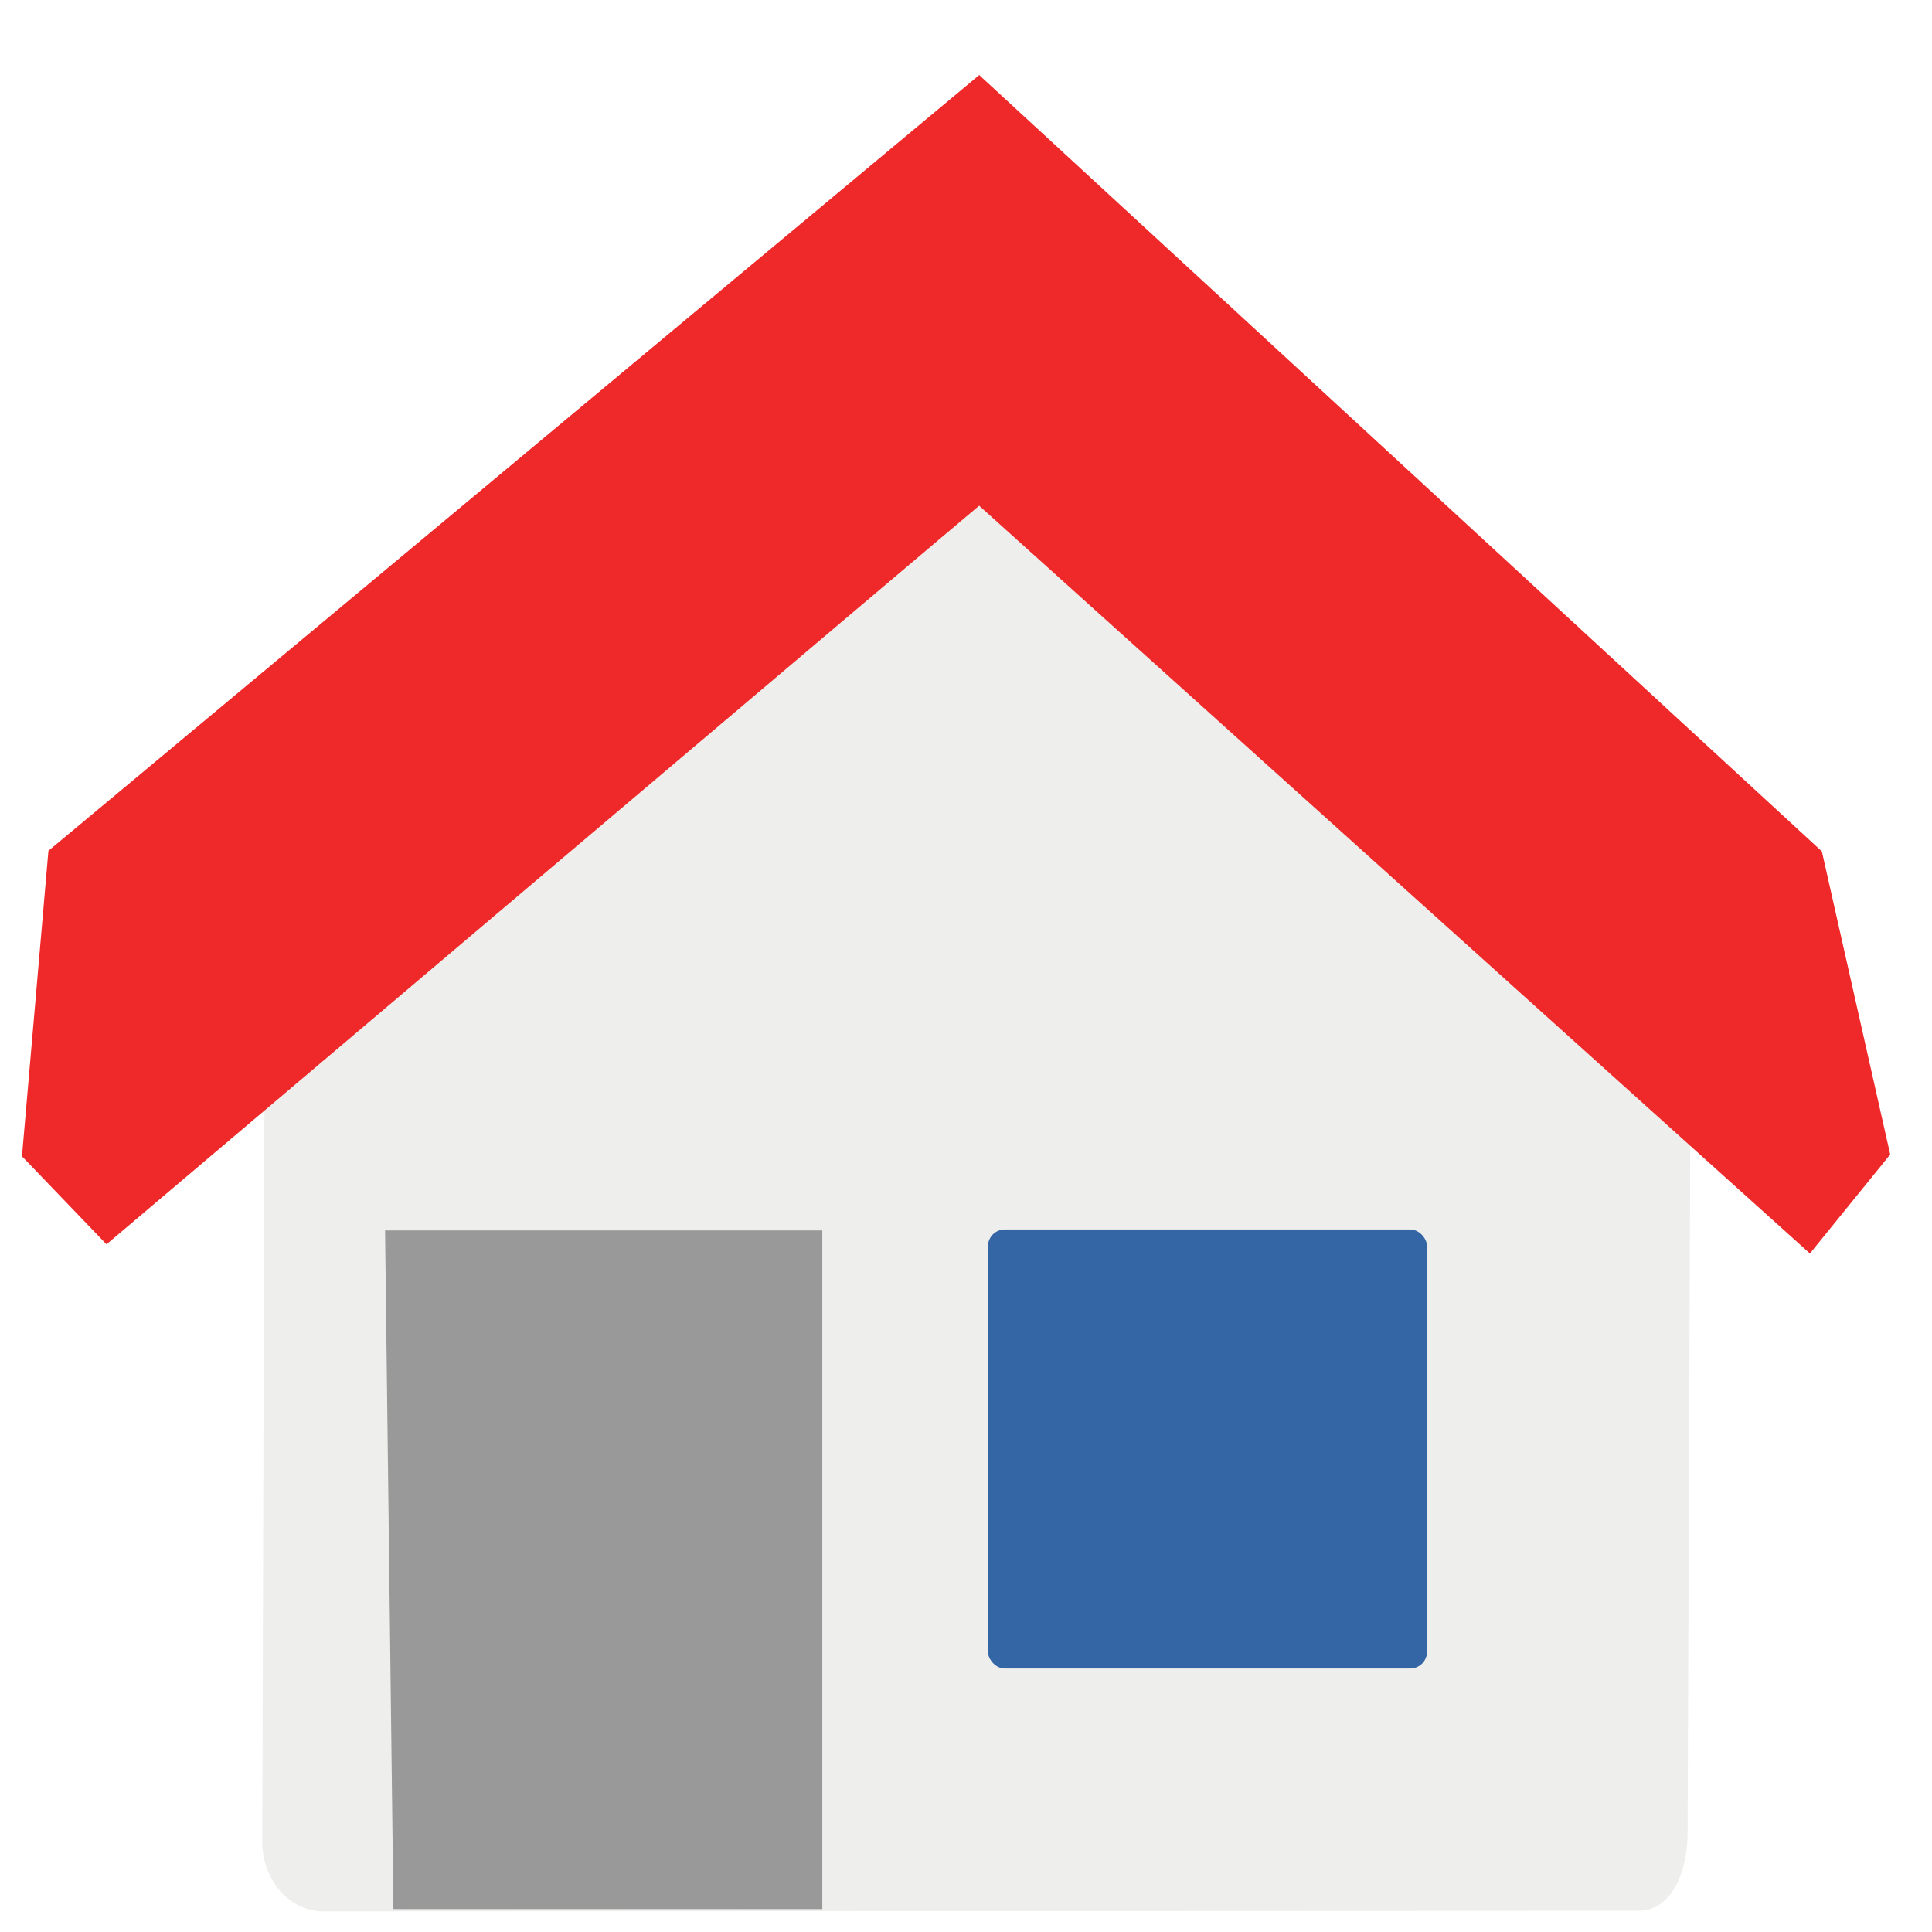 <?xml version="1.0" encoding="UTF-8" standalone="no"?>
<svg
   xmlns:dc="http://purl.org/dc/elements/1.1/"
   xmlns:cc="http://creativecommons.org/ns#"
   xmlns:rdf="http://www.w3.org/1999/02/22-rdf-syntax-ns#"
   xmlns:svg="http://www.w3.org/2000/svg"
   xmlns="http://www.w3.org/2000/svg"
   xmlns:sodipodi="http://sodipodi.sourceforge.net/DTD/sodipodi-0.dtd"
   xmlns:inkscape="http://www.inkscape.org/namespaces/inkscape"
   id="svg2"
   width="16"
   height="16"
   enable-background="new 0 0 128 129.396"
   overflow="visible"
   version="1.0"
   viewBox="0 0 16 16"
   xml:space="preserve"
   sodipodi:docname="go-home.svg"
   inkscape:version="0.92.4 (unknown)"><defs
     id="defs16" /><sodipodi:namedview
     pagecolor="#ffffff"
     bordercolor="#666666"
     borderopacity="1"
     objecttolerance="10"
     gridtolerance="10"
     guidetolerance="10"
     inkscape:pageopacity="0"
     inkscape:pageshadow="2"
     inkscape:window-width="1375"
     inkscape:window-height="786"
     id="namedview14"
     showgrid="false"
     inkscape:zoom="37.854492"
     inkscape:cx="6.7187782"
     inkscape:cy="6.9433222"
     inkscape:window-x="65"
     inkscape:window-y="24"
     inkscape:window-maximized="1"
     inkscape:current-layer="svg2" /><g
     id="g4339"
     transform="translate(-1.306,2.264)"><path
       id="rect1512"
       d="m 8.512,0.681 h 1.988 c 0.28,0 4.806,5.735 4.806,6.055 l -0.024,6.175 c 0,0.32 -0.126,0.649 -0.407,0.649 l -10.891,0.005 c -0.28,0 -0.506,-0.257 -0.506,-0.577 l 0.019,-6.534 c 0,-0.32 4.736,-5.772 5.016,-5.772 z"
       style="color:#000000;fill:#eeeeec;stroke:none;stroke-width:0.343"
       inkscape:connector-curvature="0" /><path
       id="path5"
       d="M 17.306,13.736 H 1.423 v -16 h 15.883 z"
       style="fill:none;stroke-width:0.352"
       inkscape:connector-curvature="0" /><path
       id="path342"
       d="m 9.416,1.671 6.633,6.061 0.173,0.138 0.141,-0.06 L 16.232,7.541 16.135,7.462 9.416,1.965 2.621,7.523 2.538,7.574 2.462,7.823 2.614,7.869 2.749,7.76 Z"
       style="fill:url(#XMLID_39_);stroke-width:0.352"
       inkscape:connector-curvature="0" /><path
       id="path362"
       d="M 9.374,-1.608 1.707,4.782 1.488,7.312 2.188,8.041 c 0,0 7.151,-6.057 7.227,-6.117 l 6.88,6.193 0.665,-0.82 -0.566,-2.51 -6.979,-6.43 z"
       style="fill:#ef2929;stroke:none;stroke-width:0.352"
       inkscape:connector-curvature="0" /><path
       id="path1536"
       d="M 1.844,4.867 1.742,7.205 9.388,0.761 9.363,-1.32 Z"
       style="color:#000000;opacity:0.409;fill-opacity:0"
       inkscape:connector-curvature="0" /><path
       id="path2337"
       d="m 9.428,0.68 0.035,-2.062 6.773,6.231 0.523,2.295 z"
       style="color:#000000;opacity:0.136;fill-opacity:0"
       inkscape:connector-curvature="0" /><path
       id="rect2361"
       d="m 10.346,7.376 h 3.168 c 0.27,0 0.487,0.219 0.487,0.491 l -0.003,3.205 c 0,0.272 -0.209,0.447 -0.479,0.447 h -3.174 c -0.27,0 -0.487,-0.219 -0.487,-0.491 V 7.867 c 0,-0.272 0.217,-0.491 0.487,-0.491 z"
       style="color:#000000;opacity:0.318;fill:none;stroke:none;stroke-width:0.352"
       inkscape:connector-curvature="0" /><rect
       id="rect3263"
       x="9.488"
       y="7.918"
       width="3.636"
       height="3.636"
       rx="0.139"
       ry="0.139"
       style="color:#000000;fill:#3465a4;stroke:none;stroke-width:0.364;stroke-linecap:square" /><path
       id="path188-3"
       d="m 8.116,7.926 v 5.62 H 4.564 L 4.495,7.926 Z"
       style="clip-rule:evenodd;fill:#999999;fill-rule:evenodd;stroke:none;stroke-width:0.38;stroke-linecap:round"
       inkscape:connector-curvature="0" /></g></svg>